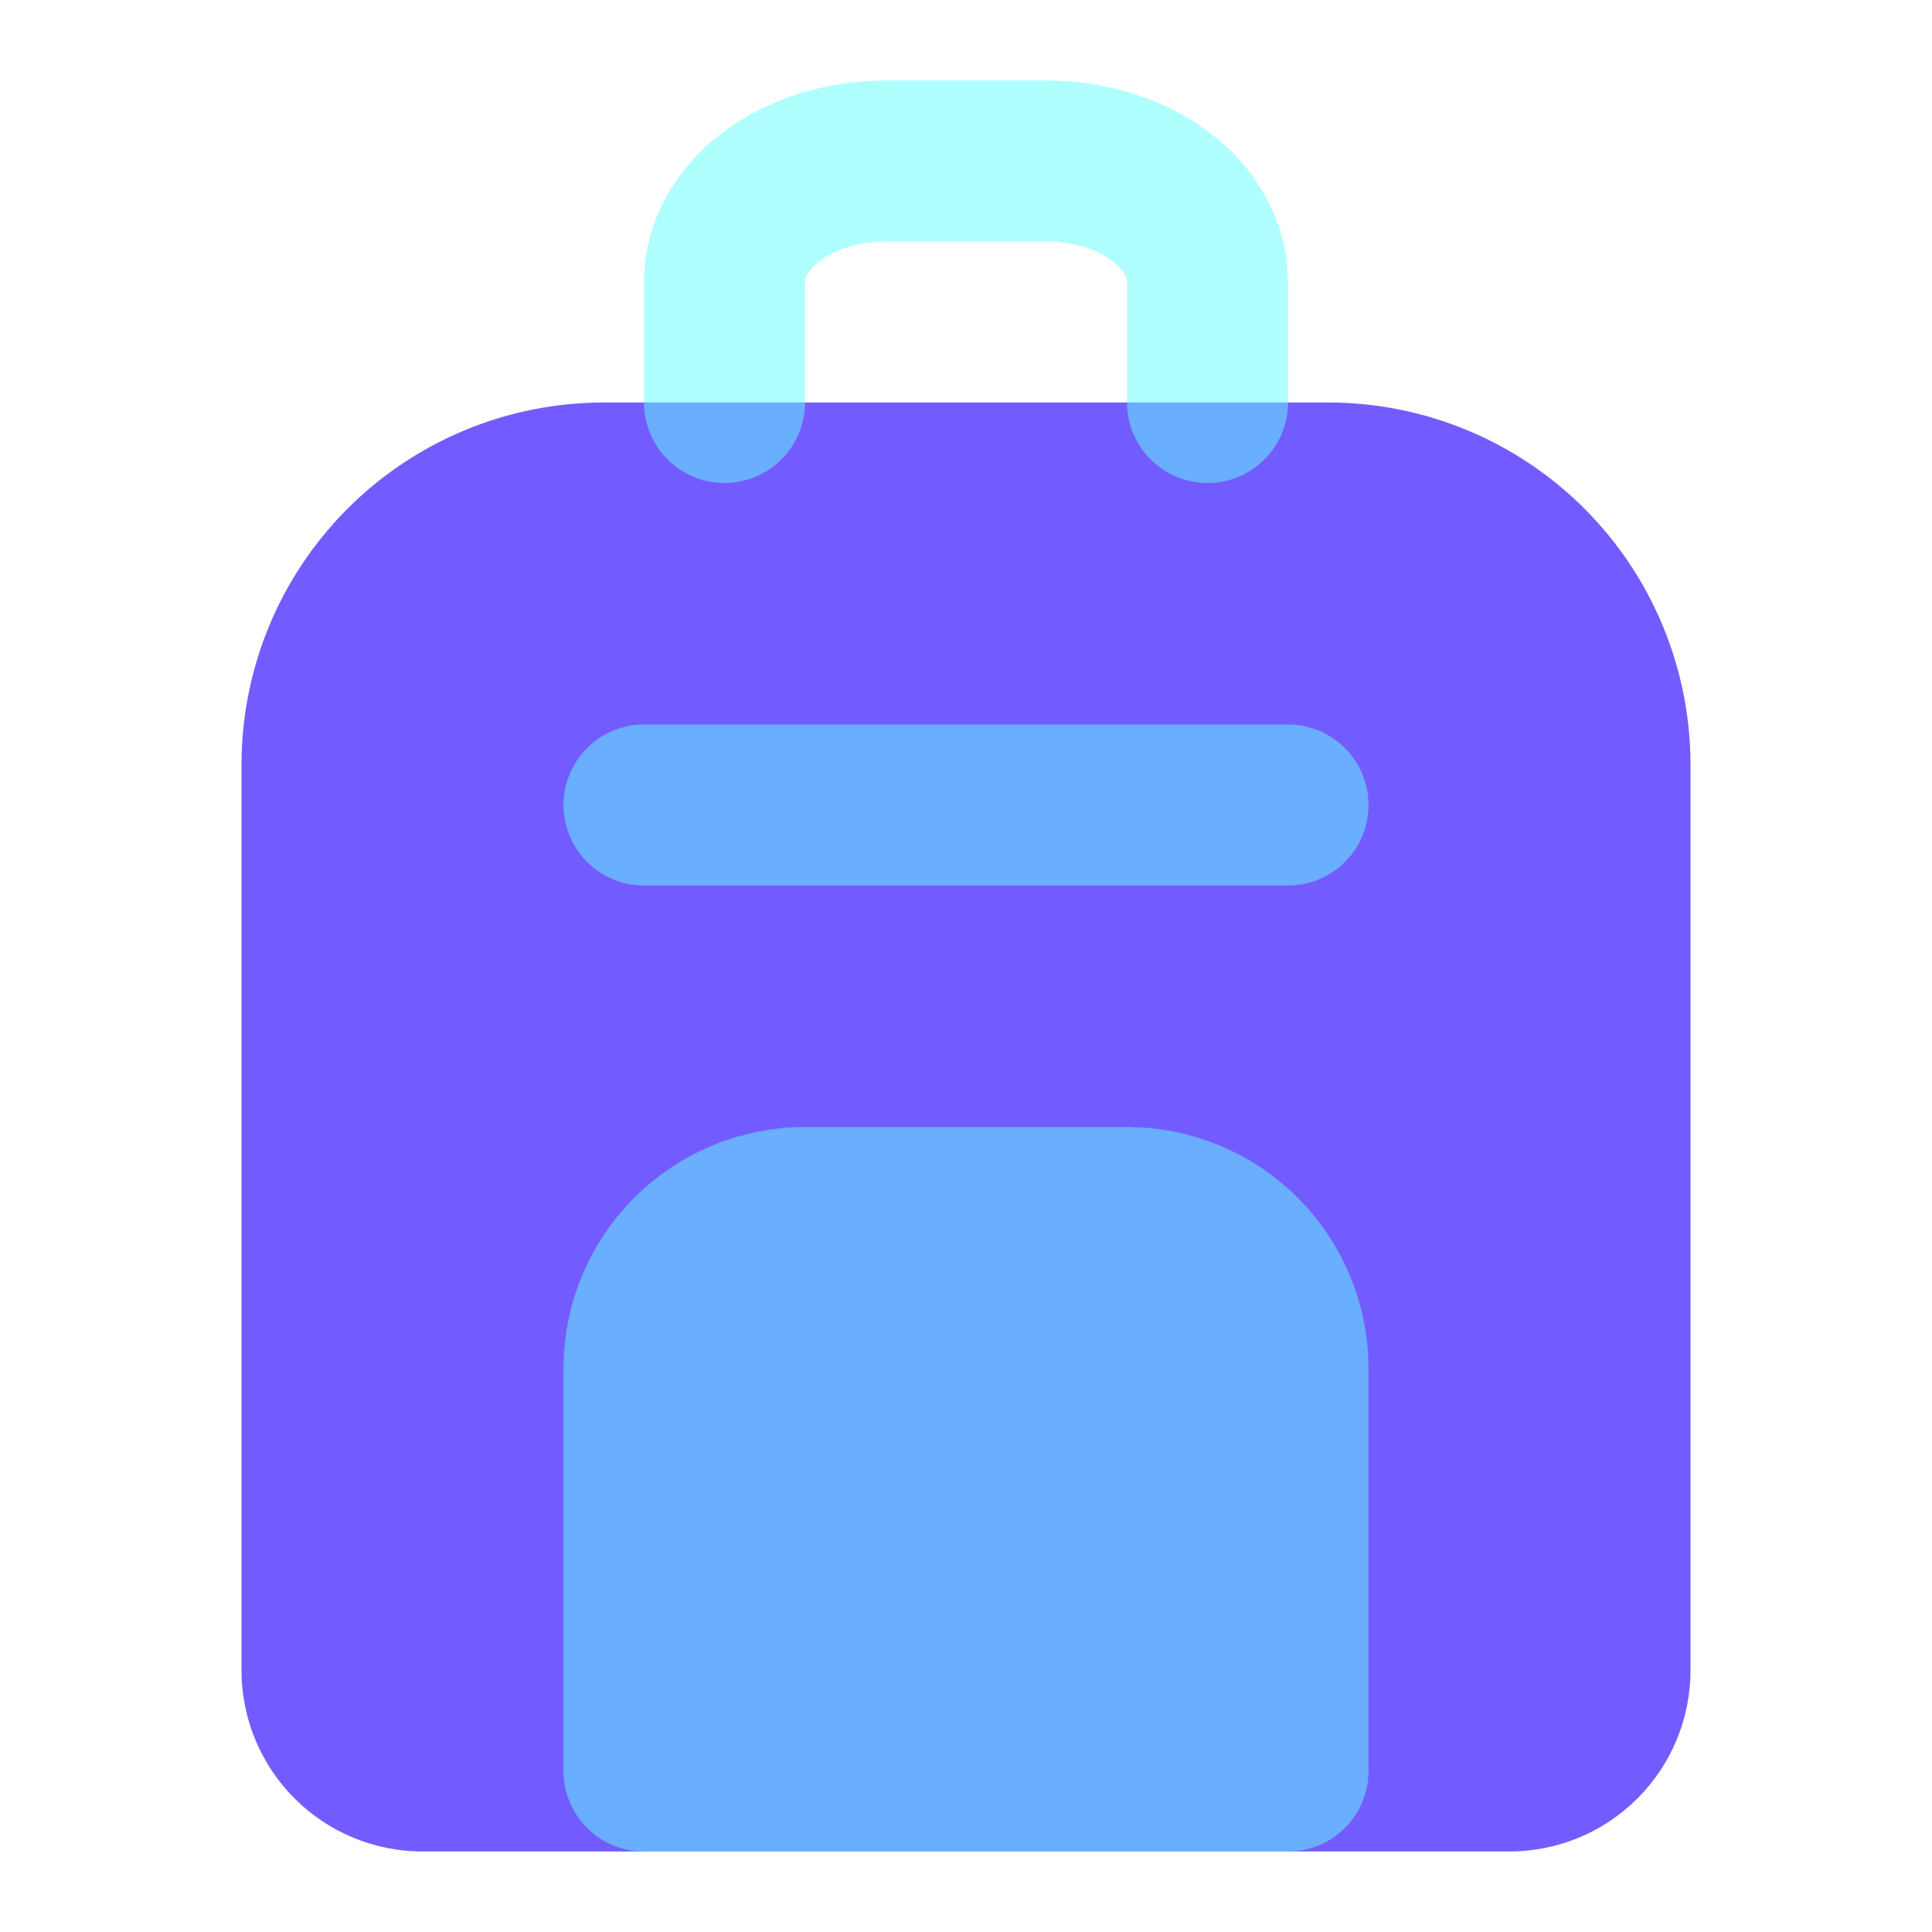 <svg width="24" height="24" viewBox="0 0 24 24" fill="none" xmlns="http://www.w3.org/2000/svg">
<path d="M3 9.5C3 8.307 3.474 7.162 4.318 6.318C5.162 5.474 6.307 5 7.5 5H16.5C17.694 5 18.838 5.474 19.682 6.318C20.526 7.162 21 8.307 21 9.5V20.75C21 21.347 20.763 21.919 20.341 22.341C19.919 22.763 19.347 23 18.75 23H5.25C4.653 23 4.081 22.763 3.659 22.341C3.237 21.919 3 21.347 3 20.75V9.5Z" fill="#735CFF"/>
<g opacity="0.5">
<path d="M8 22V19V17C8 16.47 8.211 15.961 8.586 15.586C8.961 15.211 9.47 15 10 15H14C14.53 15 15.039 15.211 15.414 15.586C15.789 15.961 16 16.47 16 17V19V22H8Z" fill="#61FFFF"/>
<path d="M8 10H16M8 22V17M8 22H16M8 22V19V17M8 17C8 16.47 8.211 15.961 8.586 15.586C8.961 15.211 9.47 15 10 15H14C14.53 15 15.039 15.211 15.414 15.586C15.789 15.961 16 16.47 16 17M16 17V22M16 17V19V22M9 5V3.5C9 3.102 9.211 2.721 9.586 2.439C9.961 2.158 10.47 2 11 2H13C13.53 2 14.039 2.158 14.414 2.439C14.789 2.721 15 3.102 15 3.5V5" stroke="#61FFFF" stroke-width="2" stroke-linecap="round" stroke-linejoin="round"/>
</g>
</svg>
